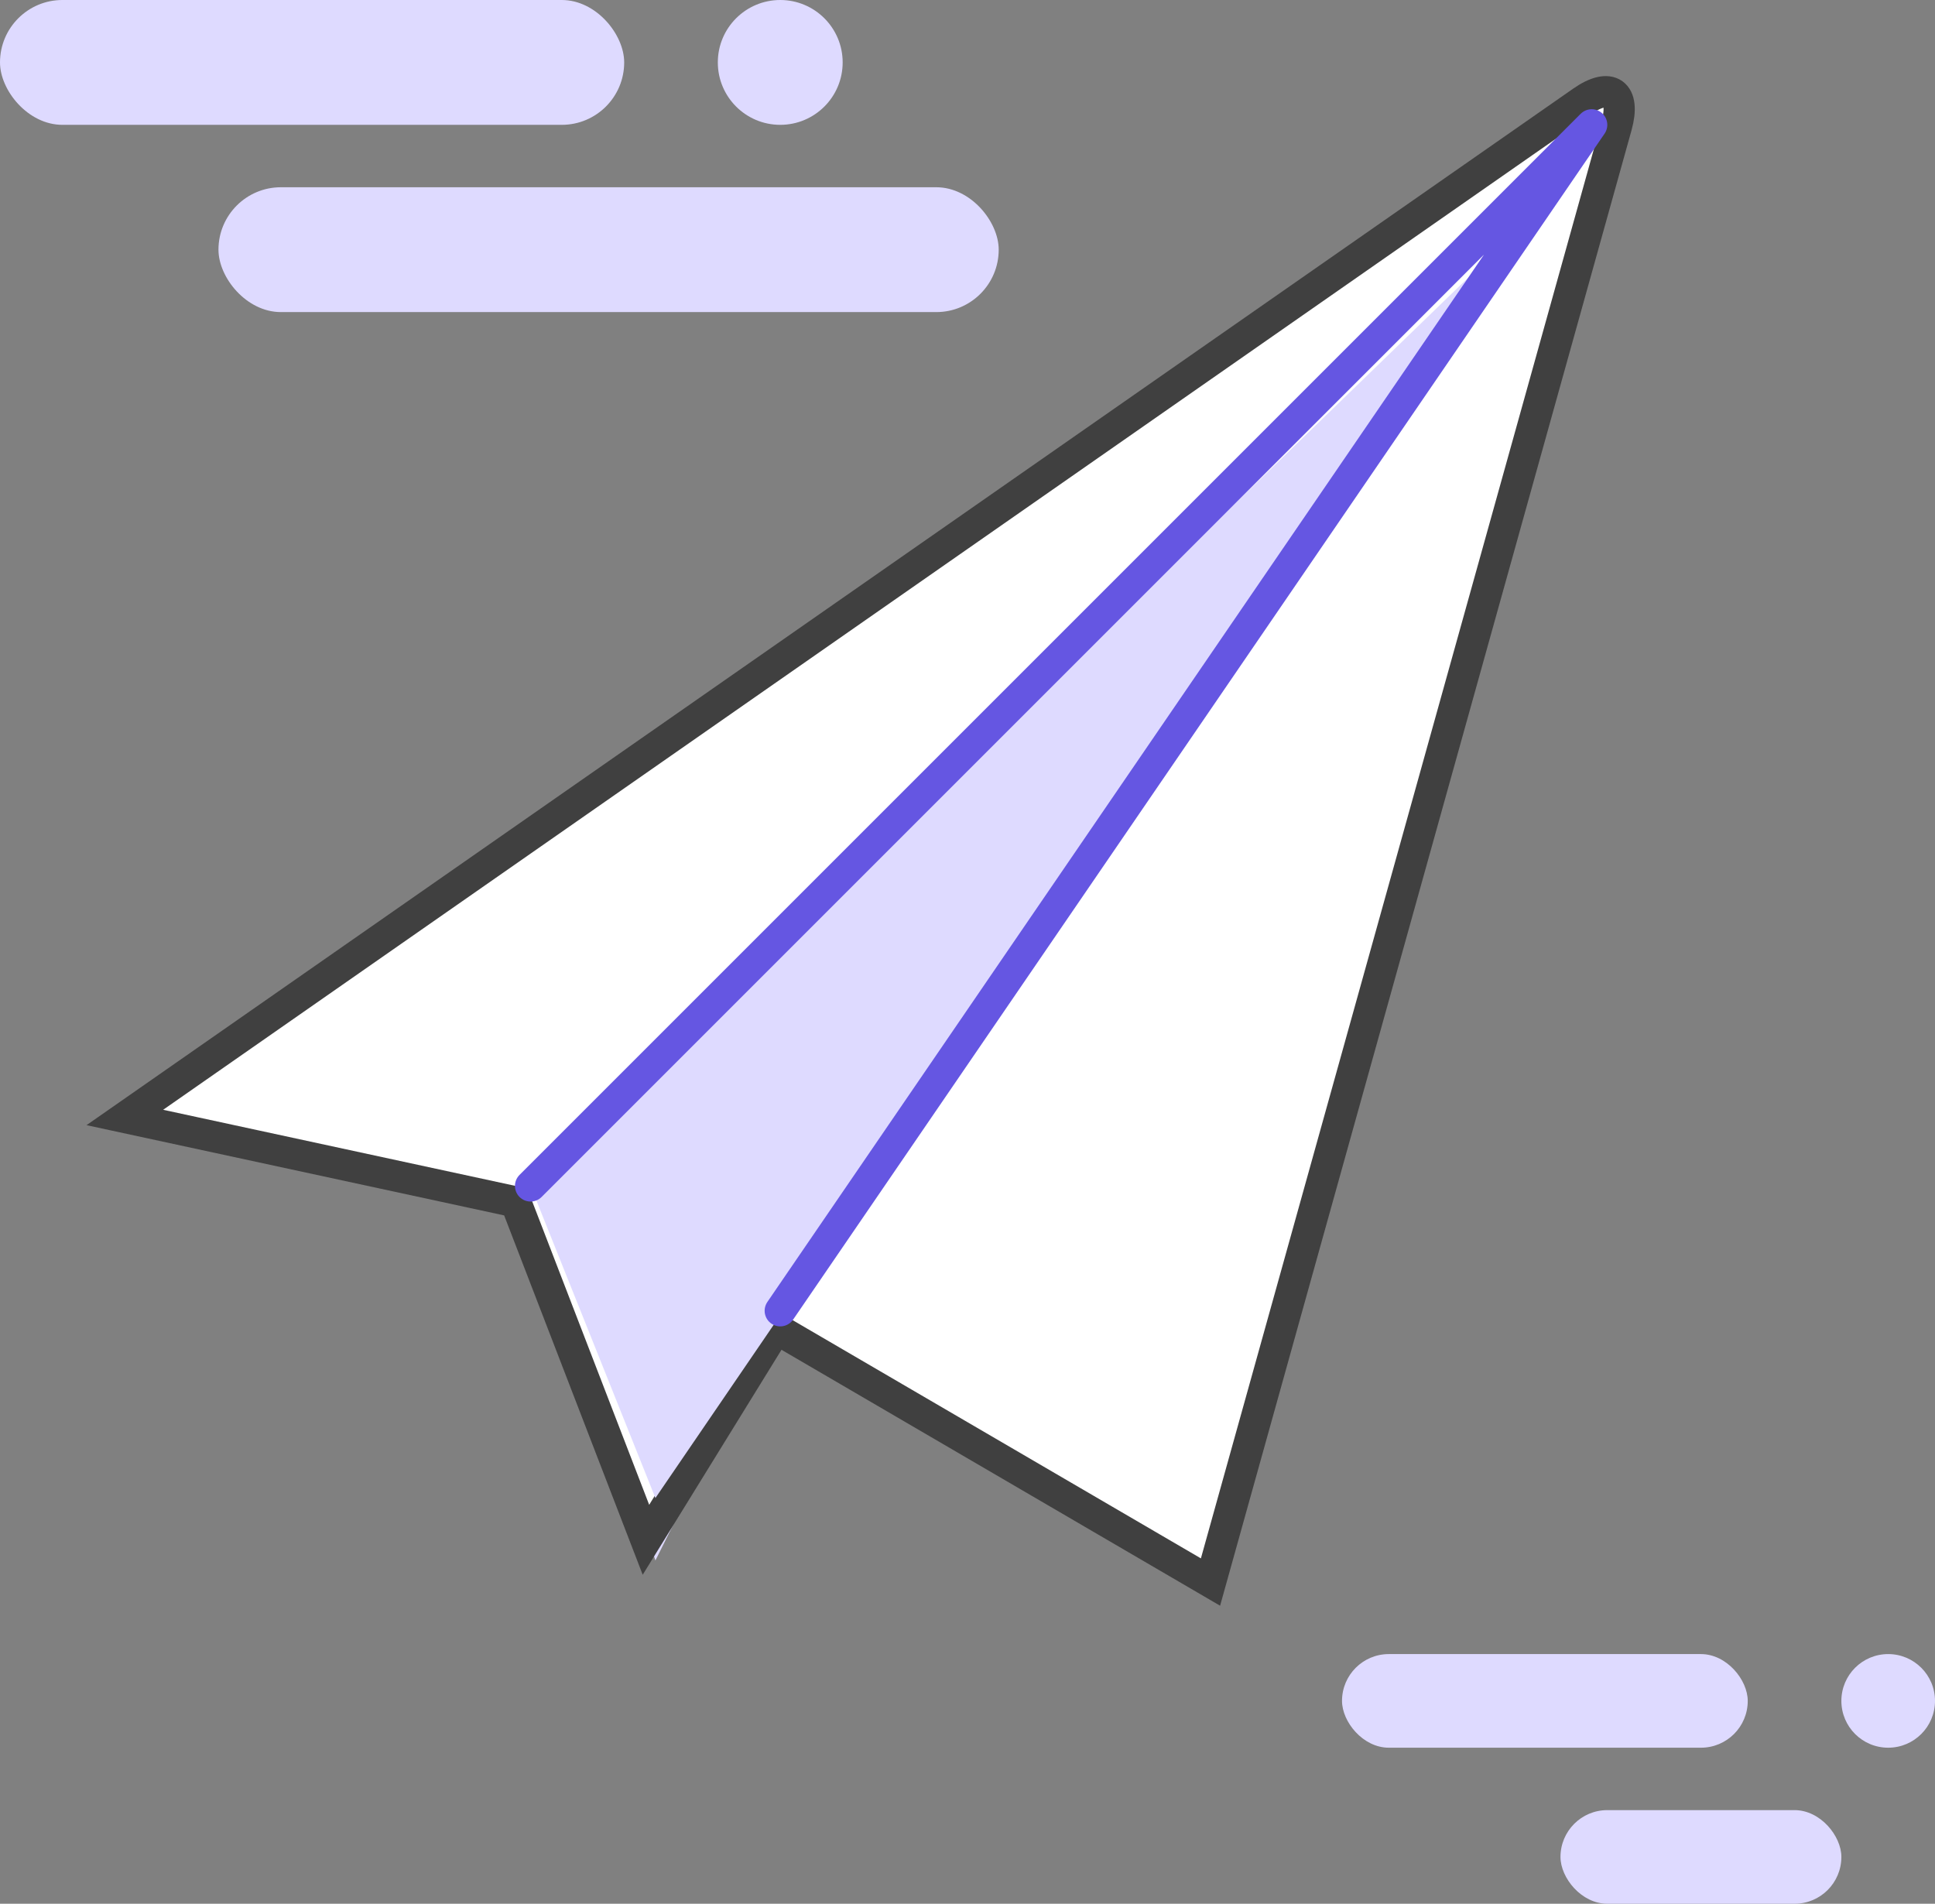 <?xml version="1.0" encoding="UTF-8"?>
<svg width="62px" height="61px" viewBox="0 0 62 61" version="1.1" xmlns="http://www.w3.org/2000/svg" xmlns:xlink="http://www.w3.org/1999/xlink">
    <rect x="0" y="0" width="62" height="61" fill="#808080" stroke="none"/>
    <!-- Generator: Sketch 39.1 (31720) - http://www.bohemiancoding.com/sketch -->
    <title>Group 16</title>
    <desc>Created with Sketch.</desc>
    <defs></defs>
    <g id="首页+G2" stroke="none" stroke-width="1" fill="none" fill-rule="evenodd">
        <g id="首页-copy-3" transform="translate(-1018, -790)">
            <g id="Group-16" transform="translate(1018, 790)">
                <rect id="Rectangle-13" fill="#DEDAFF" x="0" y="0" width="20" height="4" rx="2"></rect>
                <rect id="Rectangle-13" fill="#DEDAFF" x="7" y="6" width="25" height="4" rx="2"></rect>
                <circle id="Oval-7" fill="#DEDAFF" cx="25" cy="2" r="2"></circle>
                <rect id="Rectangle-13" fill="#DEDAFF" x="43" y="53" width="13" height="3" rx="1.5"></rect>
                <rect id="Rectangle-13" fill="#DEDAFF" x="50" y="58" width="9" height="3" rx="1.5"></rect>
                <circle id="Oval-7" fill="#DEDAFF" cx="60.5" cy="54.5" r="1.5"></circle>
                <polygon id="Path-9" fill="#DEDAFF" points="17 38 52 3 25 42 21 50"></polygon>
                <path d="M51.794,4.042 C52.092,2.973 51.594,2.623 50.698,3.247 L4,35.806 L16.523,38.512 L20.697,49.338 L24.871,42.572 L38.786,50.692 L51.794,4.042 Z" id="Path-8" stroke="#404040" fill="#FFFFFF"></path>
                <polygon id="Path-11" fill="#DEDAFF" points="49 7 17 38 21 48"></polygon>
                <polyline id="Path-10" stroke="#6556E2" stroke-linecap="round" stroke-linejoin="round" points="17 38 51 4 25 42"></polyline>
            </g>
        </g>
    </g>
</svg>